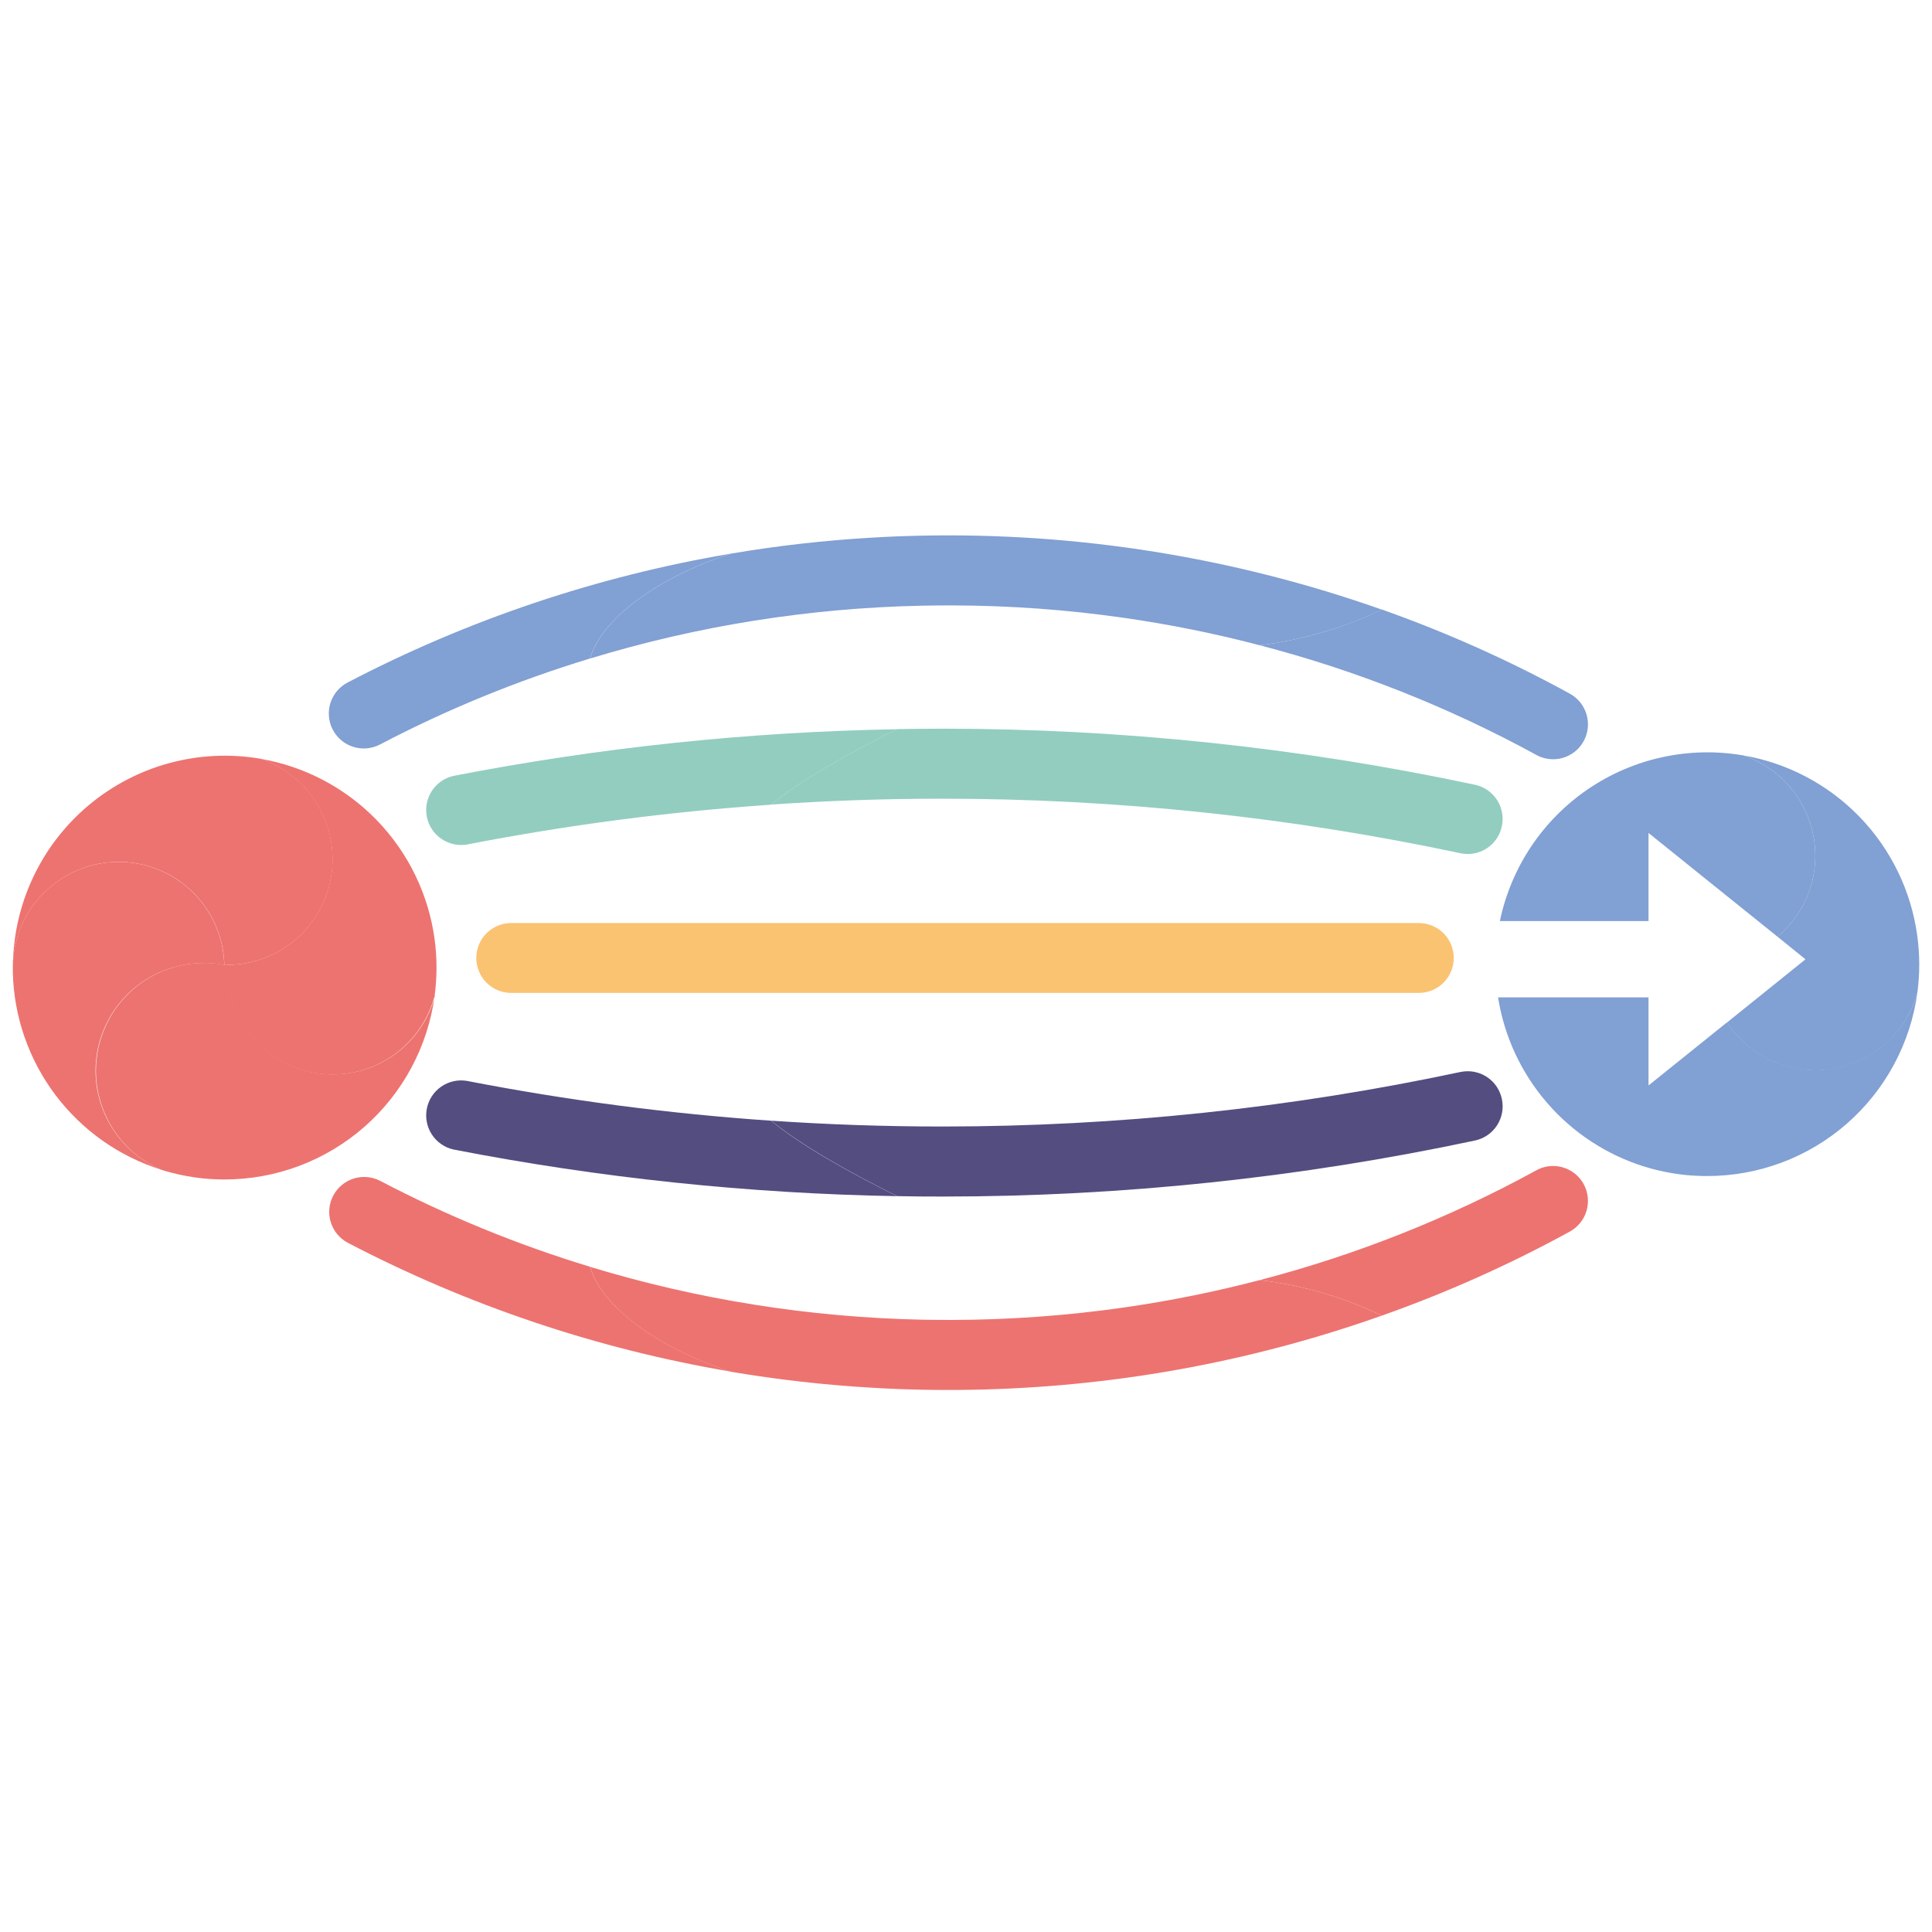 <svg width="90" height="90" viewBox="0 0 90 90" fill="none" xmlns="http://www.w3.org/2000/svg">
<path d="M10.447 44.947C10.431 44.949 10.416 44.949 10.401 44.947C10.152 44.899 9.899 44.871 9.645 44.865C9.589 44.865 9.533 44.865 9.469 44.865C8.138 44.865 6.862 45.393 5.921 46.334C4.98 47.276 4.451 48.552 4.451 49.883V49.895C4.456 50.878 4.75 51.838 5.296 52.655C5.842 53.472 6.616 54.111 7.522 54.492C5.552 53.876 3.825 52.657 2.583 51.009C1.341 49.36 0.647 47.364 0.598 45.3C0.598 45.227 0.598 45.151 0.598 45.074C0.598 43.768 1.116 42.517 2.039 41.593C2.962 40.67 4.214 40.152 5.52 40.152C5.558 40.152 5.6 40.152 5.639 40.152C6.903 40.181 8.107 40.695 9.002 41.588C9.897 42.48 10.415 43.683 10.447 44.947Z" fill="#ED7370"/>
<path d="M20.248 46.383C19.931 48.753 18.764 50.927 16.965 52.501C15.166 54.075 12.857 54.943 10.466 54.944C10.125 54.944 9.789 54.926 9.457 54.895C8.805 54.826 8.161 54.694 7.534 54.501C6.627 54.118 5.853 53.476 5.309 52.657C4.764 51.837 4.472 50.875 4.47 49.89V49.878C4.47 48.547 4.999 47.27 5.94 46.329C6.881 45.388 8.158 44.859 9.489 44.859C9.545 44.859 9.601 44.859 9.665 44.859C9.918 44.866 10.171 44.893 10.42 44.942C10.434 44.942 10.45 44.942 10.466 44.942C10.507 44.939 10.547 44.939 10.587 44.942C10.587 44.974 10.587 45.035 10.587 45.067C10.573 46.268 10.998 47.433 11.783 48.343C12.568 49.252 13.659 49.843 14.849 50.004C16.04 50.165 17.248 49.885 18.246 49.217C19.245 48.549 19.964 47.538 20.269 46.376L20.248 46.383Z" fill="#ED7370"/>
<path d="M20.334 45.074C20.334 45.512 20.305 45.949 20.248 46.383C19.943 47.545 19.224 48.556 18.225 49.224C17.227 49.892 16.019 50.172 14.828 50.011C13.638 49.85 12.547 49.259 11.762 48.349C10.977 47.44 10.552 46.275 10.566 45.074C10.566 45.042 10.566 45.012 10.566 44.979V44.949C11.851 44.949 13.085 44.447 14.005 43.55C14.925 42.653 15.457 41.431 15.488 40.147C15.491 40.104 15.491 40.062 15.488 40.02C15.489 38.984 15.162 37.975 14.556 37.135C13.949 36.296 13.093 35.669 12.11 35.344C14.188 35.696 16.099 36.703 17.563 38.219C19.028 39.736 19.969 41.68 20.248 43.769C20.305 44.202 20.334 44.638 20.334 45.074Z" fill="#ED7370"/>
<path d="M15.495 40.02C15.498 40.062 15.498 40.105 15.495 40.147C15.464 41.431 14.931 42.653 14.012 43.55C13.092 44.447 11.858 44.949 10.573 44.949H10.452C10.421 43.684 9.903 42.48 9.008 41.587C8.112 40.693 6.907 40.179 5.642 40.15C5.604 40.15 5.562 40.15 5.523 40.15C4.218 40.15 2.966 40.669 2.043 41.592C1.12 42.515 0.601 43.767 0.601 45.072C0.602 43.636 0.915 42.218 1.52 40.916C2.125 39.614 3.007 38.459 4.104 37.533C5.201 36.607 6.487 35.931 7.872 35.552C9.257 35.174 10.708 35.102 12.123 35.343C13.106 35.669 13.961 36.296 14.566 37.136C15.171 37.976 15.496 38.985 15.495 40.02Z" fill="#ED7370"/>
<path d="M41.792 33.97C39.444 35.135 37.301 36.353 35.919 37.485C31.16 37.812 26.426 38.432 21.744 39.342C21.326 39.41 20.898 39.312 20.55 39.07C20.203 38.828 19.963 38.46 19.883 38.045C19.802 37.629 19.886 37.198 20.117 36.843C20.348 36.489 20.709 36.238 21.122 36.144C27.936 34.82 34.852 34.092 41.792 33.97Z" fill="#92CDC0"/>
<path d="M69.961 38.496C69.884 38.859 69.685 39.185 69.397 39.419C69.11 39.653 68.75 39.782 68.379 39.783C68.264 39.784 68.15 39.772 68.038 39.748C60.113 38.061 52.032 37.209 43.93 37.206H43.884C41.23 37.206 38.576 37.297 35.923 37.48C37.304 36.353 39.438 35.135 41.796 33.965C42.492 33.953 43.188 33.947 43.884 33.945H43.931C52.262 33.947 60.569 34.824 68.717 36.559C68.926 36.604 69.124 36.69 69.299 36.812C69.475 36.934 69.625 37.09 69.741 37.27C69.856 37.45 69.935 37.65 69.973 37.861C70.011 38.072 70.007 38.287 69.961 38.496Z" fill="#92CDC0"/>
<path d="M66.094 46.254H23.813C23.382 46.254 22.968 46.082 22.662 45.777C22.357 45.471 22.186 45.057 22.186 44.626C22.186 44.194 22.357 43.78 22.662 43.475C22.968 43.169 23.382 42.998 23.813 42.998H66.094C66.526 42.998 66.94 43.169 67.245 43.475C67.55 43.78 67.722 44.194 67.722 44.626C67.722 45.057 67.55 45.471 67.245 45.777C66.94 46.082 66.526 46.254 66.094 46.254Z" fill="#FAC372"/>
<path d="M34.063 25.787C30.589 26.895 28.014 28.855 27.485 30.676C24.106 31.702 20.831 33.042 17.703 34.68C17.321 34.881 16.874 34.922 16.462 34.793C16.049 34.665 15.705 34.378 15.504 33.996C15.303 33.614 15.262 33.167 15.39 32.755C15.519 32.343 15.805 31.998 16.188 31.797C21.794 28.868 27.826 26.84 34.063 25.787Z" fill="#81A0D3"/>
<path d="M73.775 34.522C73.673 34.71 73.535 34.876 73.368 35.01C73.201 35.144 73.01 35.244 72.805 35.304C72.599 35.364 72.384 35.383 72.171 35.359C71.959 35.336 71.753 35.27 71.566 35.167C67.497 32.942 63.17 31.227 58.683 30.059C59.578 29.949 60.464 29.773 61.333 29.531C62.379 29.247 63.397 28.866 64.373 28.394C67.391 29.462 70.318 30.772 73.125 32.312C73.504 32.519 73.785 32.868 73.907 33.282C74.029 33.697 73.982 34.142 73.775 34.522Z" fill="#81A0D3"/>
<path d="M64.373 28.399C63.397 28.87 62.38 29.249 61.334 29.531C60.465 29.773 59.578 29.949 58.683 30.059C56.6 29.512 54.487 29.086 52.355 28.781C49.704 28.401 47.029 28.207 44.352 28.202C43.891 28.202 43.426 28.206 42.958 28.215C37.713 28.321 32.508 29.149 27.489 30.676C28.016 28.855 30.593 26.895 34.066 25.787C36.236 25.42 38.423 25.172 40.62 25.045C41.367 25 42.126 24.969 42.894 24.954C50.204 24.797 57.481 25.964 64.375 28.399H64.373Z" fill="#81A0D3"/>
<path d="M41.792 55.723C39.444 54.557 37.301 53.341 35.919 52.207C31.16 51.88 26.427 51.26 21.744 50.351C21.326 50.283 20.898 50.38 20.55 50.622C20.203 50.864 19.963 51.232 19.883 51.648C19.802 52.063 19.886 52.494 20.117 52.849C20.348 53.204 20.709 53.455 21.122 53.548C27.936 54.873 34.852 55.6 41.792 55.723Z" fill="#544D80"/>
<path d="M69.961 51.189C69.884 50.826 69.685 50.5 69.397 50.266C69.11 50.032 68.75 49.904 68.379 49.902C68.265 49.902 68.15 49.913 68.038 49.936C60.113 51.624 52.033 52.476 43.93 52.477H43.884C41.23 52.477 38.576 52.387 35.923 52.205C37.304 53.332 39.438 54.548 41.796 55.721C42.492 55.735 43.188 55.741 43.884 55.74H43.931C52.262 55.739 60.569 54.863 68.717 53.128C68.926 53.083 69.124 52.997 69.3 52.875C69.476 52.753 69.626 52.597 69.742 52.417C69.857 52.237 69.936 52.036 69.974 51.825C70.011 51.614 70.007 51.398 69.961 51.189Z" fill="#544D80"/>
<path d="M34.063 63.898C30.589 62.791 28.014 60.831 27.485 59.01C24.106 57.984 20.831 56.643 17.703 55.005C17.321 54.811 16.879 54.774 16.471 54.904C16.062 55.034 15.722 55.319 15.523 55.698C15.323 56.077 15.281 56.519 15.406 56.928C15.53 57.338 15.811 57.682 16.188 57.886C21.793 60.816 27.826 62.845 34.063 63.898Z" fill="#ED7370"/>
<path d="M73.775 55.164C73.635 54.907 73.428 54.693 73.177 54.544C72.925 54.395 72.638 54.316 72.346 54.316C72.073 54.316 71.804 54.386 71.566 54.519C67.497 56.745 63.17 58.462 58.683 59.632C59.578 59.737 60.464 59.91 61.333 60.149C62.379 60.433 63.397 60.814 64.373 61.286C67.391 60.219 70.317 58.911 73.125 57.373C73.504 57.166 73.785 56.817 73.907 56.403C74.029 55.989 73.982 55.543 73.775 55.164Z" fill="#ED7370"/>
<path d="M64.373 61.286C63.397 60.814 62.38 60.433 61.334 60.149C60.464 59.91 59.578 59.737 58.683 59.632C56.599 60.177 54.487 60.603 52.355 60.908C49.704 61.288 47.029 61.482 44.352 61.488C43.891 61.488 43.426 61.484 42.958 61.476C37.713 61.368 32.508 60.54 27.489 59.015C28.016 60.836 30.593 62.796 34.066 63.904C36.236 64.271 38.423 64.519 40.62 64.645C41.367 64.691 42.126 64.722 42.894 64.737C46.075 64.804 49.255 64.622 52.407 64.192C56.485 63.635 60.494 62.661 64.373 61.286Z" fill="#ED7370"/>
<path d="M84.565 49.846C83.749 49.846 82.945 49.644 82.227 49.256C81.508 48.868 80.898 48.308 80.45 47.626L76.794 50.565V46.461H69.785C70.073 48.278 70.862 49.978 72.065 51.37C73.267 52.763 74.834 53.792 76.59 54.341C77.216 54.535 77.86 54.666 78.513 54.735C78.845 54.766 79.182 54.784 79.522 54.784C81.914 54.787 84.226 53.922 86.028 52.349C87.83 50.775 89 48.601 89.32 46.23C89.031 47.27 88.41 48.187 87.552 48.84C86.693 49.493 85.644 49.846 84.565 49.846Z" fill="#81A0D3"/>
<path d="M89.406 44.918C89.406 45.355 89.377 45.792 89.32 46.225C89.071 47.141 88.564 47.966 87.858 48.6C87.151 49.234 86.277 49.651 85.34 49.799C84.403 49.948 83.442 49.822 82.575 49.438C81.707 49.053 80.969 48.426 80.45 47.632L84.106 44.689L82.803 43.634C83.339 43.187 83.773 42.63 84.076 42.001C84.379 41.373 84.544 40.686 84.561 39.989C84.561 39.945 84.561 39.903 84.561 39.86C84.562 38.825 84.236 37.816 83.629 36.976C83.023 36.136 82.168 35.51 81.184 35.185C83.261 35.538 85.17 36.545 86.633 38.06C88.096 39.575 89.036 41.519 89.316 43.606C89.375 44.041 89.404 44.479 89.406 44.918Z" fill="#81A0D3"/>
<path d="M81.188 35.186C78.669 34.759 76.082 35.324 73.971 36.764C71.861 38.204 70.39 40.407 69.87 42.908H76.794V38.802L80.45 41.743L82.804 43.636C83.339 43.188 83.773 42.632 84.076 42.003C84.379 41.374 84.545 40.688 84.561 39.99C84.561 39.946 84.561 39.904 84.561 39.862C84.562 38.827 84.237 37.818 83.631 36.978C83.025 36.139 82.171 35.512 81.188 35.186Z" fill="#81A0D3"/>
</svg>
